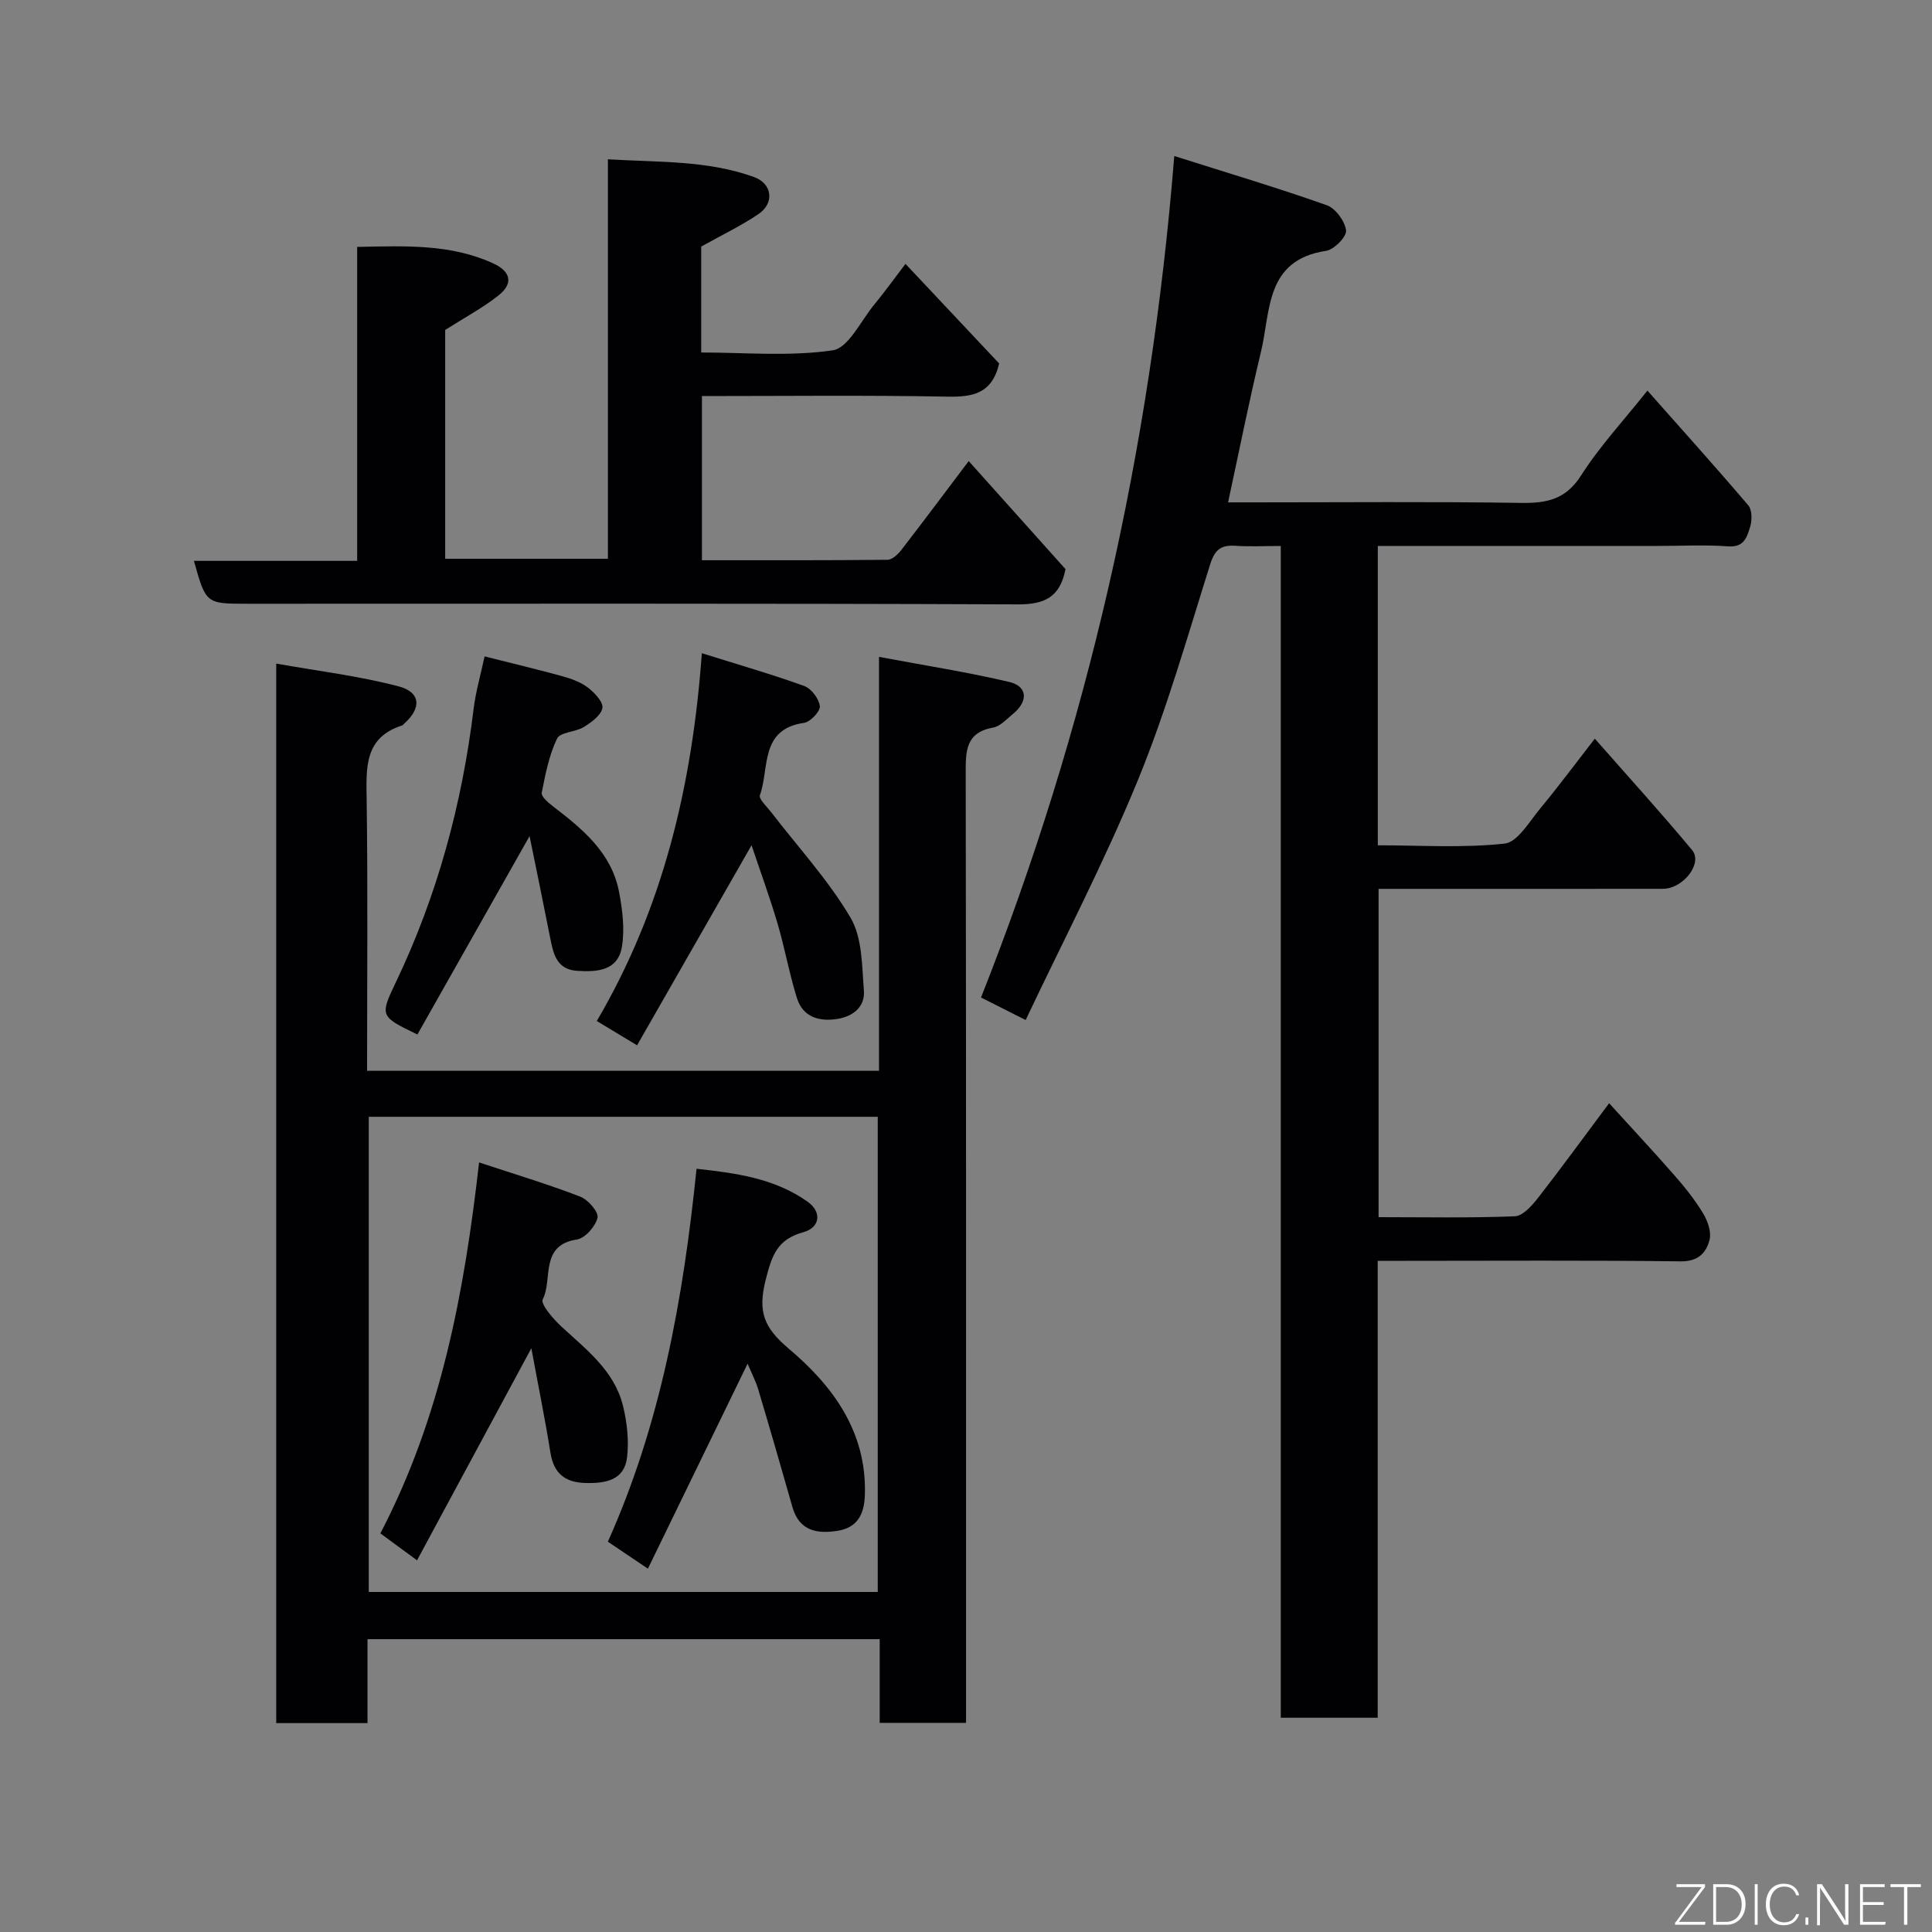 <svg enable-background="new 0 0 400 400" viewBox="0 0 400 400" xmlns="http://www.w3.org/2000/svg"><rect x="0" y="0" width="400" height="400" fill="#808080" stroke="none"/><path d="m243.12 32.3c10.9 3.46 21.32 6.56 31.55 10.18 1.83.64 3.78 3.3 4.02 5.23.16 1.28-2.49 3.98-4.15 4.23-12.63 1.88-11.44 12.48-13.47 20.9-2.44 10.11-4.47 20.33-6.81 31.17h5.17c18.5 0 37-.17 55.49.11 5.34.08 9.26-.71 12.44-5.7 3.84-6.03 8.8-11.35 13.72-17.55 6.96 7.86 14.03 15.71 20.88 23.75.8.94.81 3.08.4 4.42-.64 2.04-1.2 4.33-4.53 4.08-4.81-.36-9.66-.09-14.49-.09-17.5 0-35 0-52.49 0-1.79 0-3.57 0-5.59 0v61.98c8.77 0 17.6.59 26.25-.35 2.71-.3 5.14-4.59 7.4-7.3 3.64-4.38 7.04-8.97 11.28-14.43 7.01 7.98 13.75 15.38 20.14 23.07 2.27 2.73-1.83 8.01-6.06 8.02-17.16.02-34.33.01-51.49.01-2.32 0-4.65 0-7.36 0v67.97c9.35 0 18.79.19 28.21-.18 1.68-.07 3.58-2.25 4.85-3.87 4.82-6.18 9.43-12.53 14.67-19.54 4.64 5.11 9.21 10 13.62 15.04 2.15 2.45 4.2 5.04 5.88 7.83.93 1.56 1.71 3.82 1.29 5.44-.69 2.65-2.34 4.47-5.95 4.43-18.99-.24-37.99-.11-56.99-.11-1.8 0-3.59 0-5.76 0v94.6c-6.74 0-13.13 0-20.07 0 0-80.62 0-161.33 0-242.6-3.47 0-6.43.16-9.36-.04s-4.27.72-5.23 3.76c-4.74 15.03-9.05 30.28-15.02 44.83-6.91 16.86-15.39 33.08-23.21 49.6-3.45-1.74-6.07-3.06-9.24-4.67 21.98-55.53 35.12-113.14 40.01-174.22z" fill="#010103"/><path d="m57.19 356.75c0-72.91 0-145.49 0-219.36 8.65 1.54 17.14 2.56 25.33 4.71 4.64 1.22 4.77 4.54 1.14 7.74-.12.11-.22.3-.36.34-7.9 2.5-7.48 8.73-7.39 15.32.26 18.63.09 37.26.09 56.2h105.99c0-28.17 0-56.22 0-85.7 9.49 1.78 18.3 3.15 26.96 5.19 3.85.9 3.98 4.03.69 6.69-1.27 1.03-2.55 2.49-4 2.75-5.73 1.02-5.71 4.88-5.7 9.46.1 63.47.07 126.94.07 190.4v6.21c-6.07 0-11.79 0-17.88 0 0-5.76 0-11.37 0-17.33-35.41 0-70.45 0-106.04 0v17.38c-6.48 0-12.41 0-18.9 0zm19.16-125.53v98.38h105.38c0-32.99 0-65.57 0-98.38-35.18 0-70.1 0-105.38 0z" fill="#010103"/><path d="m200.56 95.46c6.99 7.8 13.6 15.18 20.04 22.37-1.14 5.86-4.36 7.32-9.9 7.3-53.15-.22-106.3-.13-159.45-.13-8.62 0-8.62 0-11.1-8.88h33.8c0-21.87 0-43.26 0-65 9.89-.19 19.21-.65 28.06 3.36 3.76 1.7 4.37 4.19 1.16 6.72-3.28 2.58-7.02 4.58-11 7.11v47.38h33.69c0-27.4 0-54.66 0-82.71 10.45.64 20.58.17 30.27 3.68 3.77 1.37 4.26 5.39.91 7.66-3.62 2.45-7.61 4.35-11.86 6.73v21.93c9.12 0 18.33.86 27.22-.45 3.25-.48 5.8-6.06 8.56-9.41 2.17-2.63 4.16-5.41 6.51-8.49 6.79 7.22 13.25 14.09 19.4 20.63-1.49 6.29-5.51 6.96-10.79 6.86-16.8-.32-33.61-.12-50.75-.12v33.99c12.87 0 25.64.04 38.42-.09.96-.01 2.14-1.11 2.84-2.01 4.58-5.92 9.06-11.93 13.97-18.43z" fill="#010103"/><path d="m155.6 175c-7.94 13.89-15.75 27.54-23.7 41.42-3.45-2.08-5.72-3.45-8.34-5.03 13.74-23.41 19.76-48.76 21.75-76.15 7.38 2.32 14.37 4.32 21.2 6.79 1.47.53 3.05 2.64 3.23 4.17.12 1.06-1.96 3.27-3.27 3.46-9.23 1.31-7.13 9.43-9.14 14.97-.28.78 1.41 2.33 2.28 3.46 5.57 7.25 11.86 14.07 16.47 21.88 2.46 4.17 2.38 10.01 2.78 15.15.25 3.3-2.19 5.32-5.51 5.84-3.82.6-7.13-.4-8.36-4.34-1.59-5.09-2.52-10.38-4.03-15.5-1.65-5.56-3.66-11.03-5.36-16.12z" fill="#010103"/><path d="m86.42 214.18c-7.72-3.73-7.82-3.79-4.47-10.8 8.59-17.97 13.71-36.91 16.11-56.64.43-3.52 1.44-6.97 2.27-10.84 5.57 1.41 10.9 2.67 16.18 4.13 1.84.51 3.76 1.21 5.24 2.35 1.36 1.05 3.19 3 2.97 4.21-.28 1.52-2.28 2.96-3.85 3.93-1.73 1.07-4.89 1.04-5.54 2.4-1.66 3.46-2.42 7.4-3.17 11.22-.14.74 1.27 1.99 2.2 2.7 6.2 4.75 12.27 9.67 13.82 17.88.7 3.68 1.18 7.62.59 11.25-.81 5.01-5.11 5.31-9.3 5.03-4.02-.27-4.85-3.21-5.48-6.42-1.39-7.08-2.86-14.14-4.35-21.47-8.09 14.3-15.67 27.72-23.22 41.07z" fill="#010103"/><path d="m134.14 324.78c-3.46-2.33-5.73-3.87-8.29-5.59 10.93-24.36 15.61-50.26 18.36-77.21 8.24.9 16.19 1.98 23.02 6.84 2.95 2.1 2.59 5.33-.9 6.29-5.34 1.48-6.48 4.64-7.79 9.81-1.69 6.68-.4 9.94 4.79 14.33 9.13 7.71 16.18 17.23 15.73 30.33-.14 4-1.58 6.71-5.66 7.36-4.24.67-7.93.03-9.34-4.93-2.3-8.1-4.64-16.19-7.05-24.26-.55-1.85-1.47-3.6-2.23-5.41-6.84 14.05-13.6 27.96-20.64 42.44z" fill="#010103"/><path d="m110.01 279.14c-8.19 15.2-15.76 29.23-23.67 43.91-3.26-2.4-5.4-3.97-7.59-5.58 12.56-24.08 17.36-49.77 20.44-76.8 7.26 2.4 14.19 4.48 20.92 7.07 1.63.62 3.87 3.2 3.6 4.37-.41 1.8-2.57 4.26-4.29 4.52-7.74 1.18-4.94 8.23-7.05 12.38-.51 1 2.2 4.1 3.92 5.69 5.16 4.76 10.89 9.11 12.68 16.31.85 3.44 1.27 7.2.86 10.7-.56 4.75-4.42 5.43-8.57 5.33-4.28-.11-6.61-1.96-7.3-6.29-1.11-6.95-2.52-13.85-3.95-21.61z" fill="#010103"/><g fill="#fbfcfa"><path d="m346.9 398 5.4-7.3h-5.2v-.6h5.9v.6l-5.4 7.2h5.5l-.1.6h-6.2v-.5z"/><path d="m354.7 390.1h2.8c2.3 0 3.9 1.6 3.9 4.1s-1.6 4.3-3.9 4.3h-2.8zm.6 7.8h2c2.2 0 3.3-1.6 3.3-3.6 0-1.8-1-3.6-3.3-3.6h-2z"/><path d="m363.9 390.1v8.4h-.6v-8.4h1.6z"/><path d="m372.5 396.3c-.4 1.3-1.4 2.3-3.2 2.3-2.4 0-3.7-1.9-3.7-4.3 0-2.3 1.2-4.3 3.7-4.3 1.8 0 2.9 1 3.2 2.4h-.6c-.4-1.1-1.1-1.8-2.5-1.8-2.1 0-3 1.9-3 3.7s.9 3.7 3 3.7c1.4 0 2.1-.7 2.5-1.7z"/><path d="m373.8 398.5v-1.5h.6v1.5z"/><path d="m376.2 398.5v-8.4h1c1.3 2 4.4 6.7 4.9 7.6-.1-1.2-.1-2.4-.1-3.8v-3.8h.7v8.4h-.9c-1.2-1.9-4.4-6.8-5-7.7.1 1.1 0 2.3 0 3.9v3.9h-.6z"/><path d="m390 394.4h-4.3v3.5h4.7l-.1.6h-5.2v-8.4h5.1v.6h-4.5v3.1h4.3z"/><path d="m394.2 390.7h-2.8v-.6h6.3v.6h-2.8v7.8h-.7z"/></g></svg>